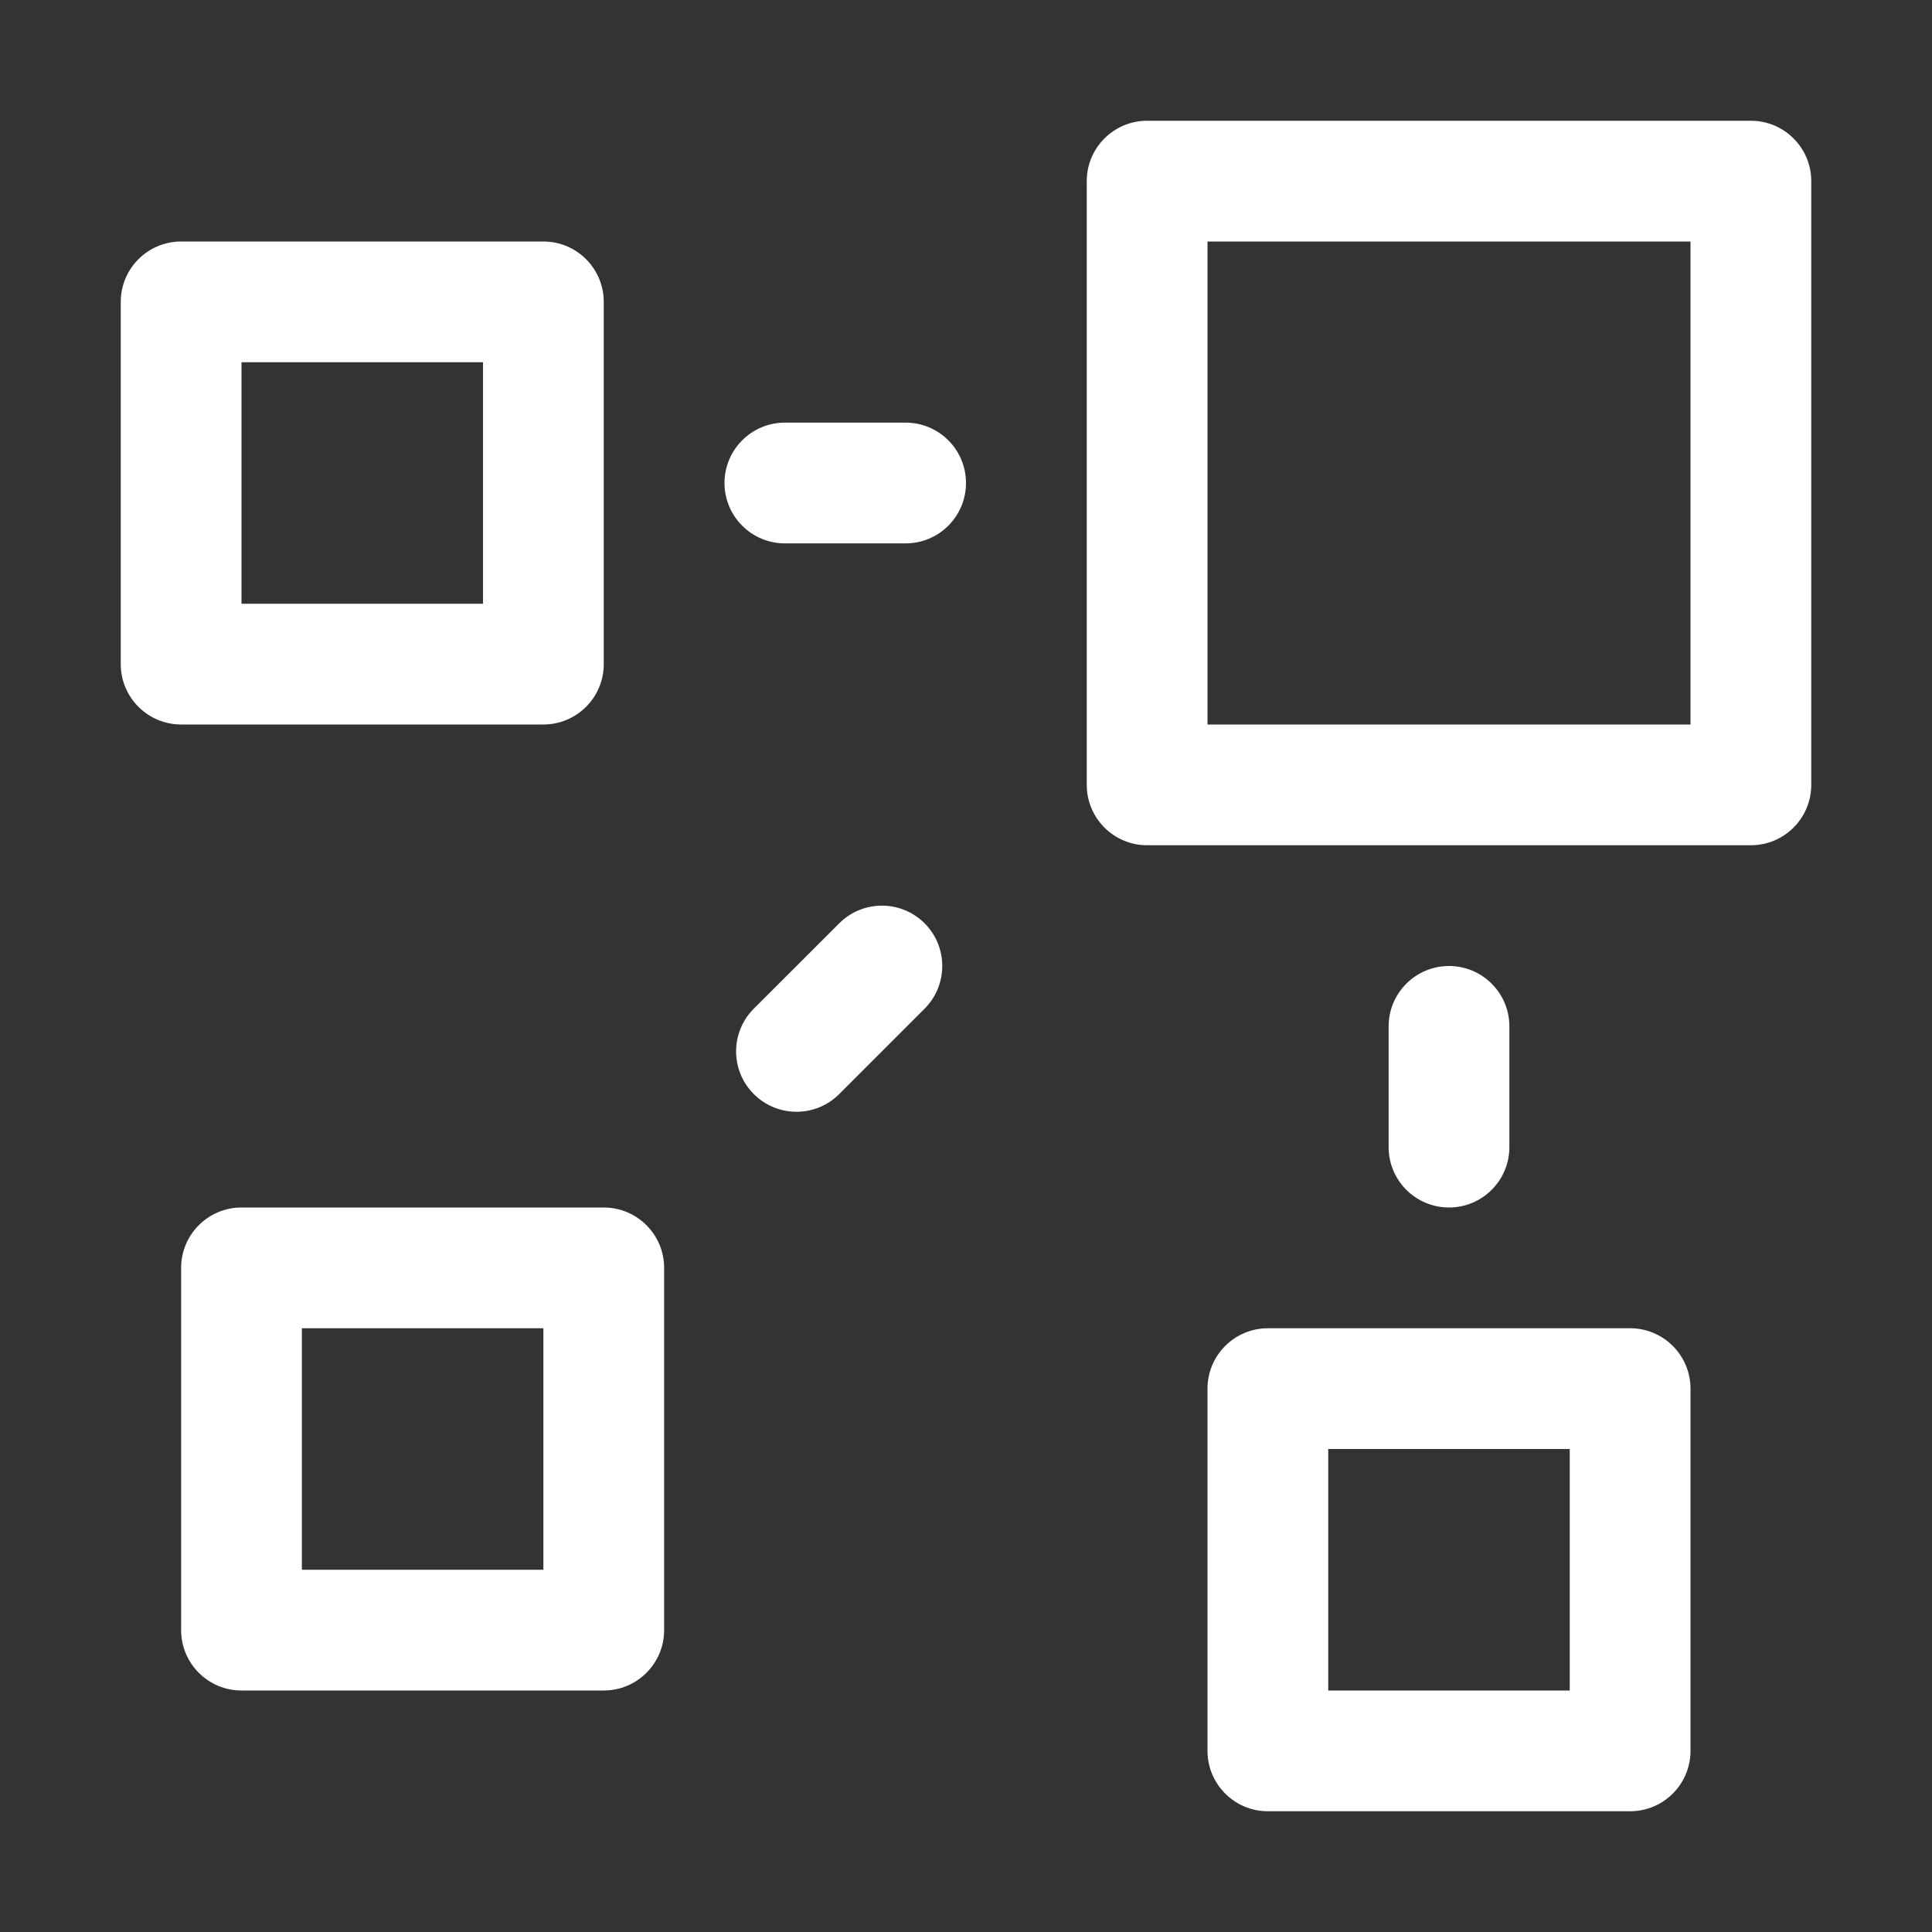 <svg width="24" height="24" viewBox="0 0 24 24" fill="none" xmlns="http://www.w3.org/2000/svg">
<rect x="0" y="0" width="24" height="24" fill="#333333" stroke="none"/>
<path fill-rule="evenodd" clip-rule="evenodd" d="M13.5 2.25C13.5 1.836 13.836 1.5 14.25 1.5H21.75C22.164 1.5 22.5 1.836 22.5 2.25V9.75C22.5 10.164 22.164 10.5 21.75 10.5H14.25C13.836 10.5 13.5 10.164 13.5 9.75V2.25ZM15 3V9H21V3H15Z" fill="white"/>
<path fill-rule="evenodd" clip-rule="evenodd" d="M9 6C9 5.586 9.336 5.25 9.75 5.25L11.25 5.25C11.664 5.25 12 5.586 12 6C12 6.414 11.664 6.75 11.25 6.75H9.75C9.336 6.75 9 6.414 9 6Z" fill="white"/>
<path fill-rule="evenodd" clip-rule="evenodd" d="M1.5 3.75C1.5 3.336 1.836 3 2.25 3H6.75C7.164 3 7.5 3.336 7.5 3.75V8.25C7.5 8.664 7.164 9 6.75 9H2.25C1.836 9 1.5 8.664 1.5 8.25V3.75ZM3 4.5V7.5H6V4.5H3Z" fill="white"/>
<path fill-rule="evenodd" clip-rule="evenodd" d="M18 15C17.586 15 17.25 14.664 17.25 14.25L17.25 12.75C17.25 12.336 17.586 12 18 12C18.414 12 18.75 12.336 18.75 12.75L18.75 14.25C18.75 14.664 18.414 15 18 15Z" fill="white"/>
<path fill-rule="evenodd" clip-rule="evenodd" d="M15.75 22.5C15.336 22.5 15 22.164 15 21.75L15 17.25C15 16.836 15.336 16.5 15.75 16.5L20.25 16.5C20.664 16.5 21 16.836 21 17.25L21 21.75C21 22.164 20.664 22.5 20.25 22.5L15.75 22.5ZM16.5 21L19.5 21L19.5 18L16.5 18L16.5 21Z" fill="white"/>
<path fill-rule="evenodd" clip-rule="evenodd" d="M9.364 13.591C9.071 13.298 9.071 12.823 9.364 12.53L10.425 11.47C10.718 11.177 11.193 11.177 11.486 11.47C11.778 11.762 11.778 12.237 11.486 12.53L10.425 13.591C10.132 13.884 9.657 13.884 9.364 13.591Z" fill="white"/>
<path fill-rule="evenodd" clip-rule="evenodd" d="M2.25 15.75C2.25 15.336 2.586 15 3 15H7.5C7.914 15 8.25 15.336 8.25 15.75V20.25C8.25 20.664 7.914 21 7.5 21H3C2.586 21 2.25 20.664 2.25 20.25L2.25 15.75ZM3.75 16.5V19.5H6.75V16.5H3.75Z" fill="white"/>
</svg>

